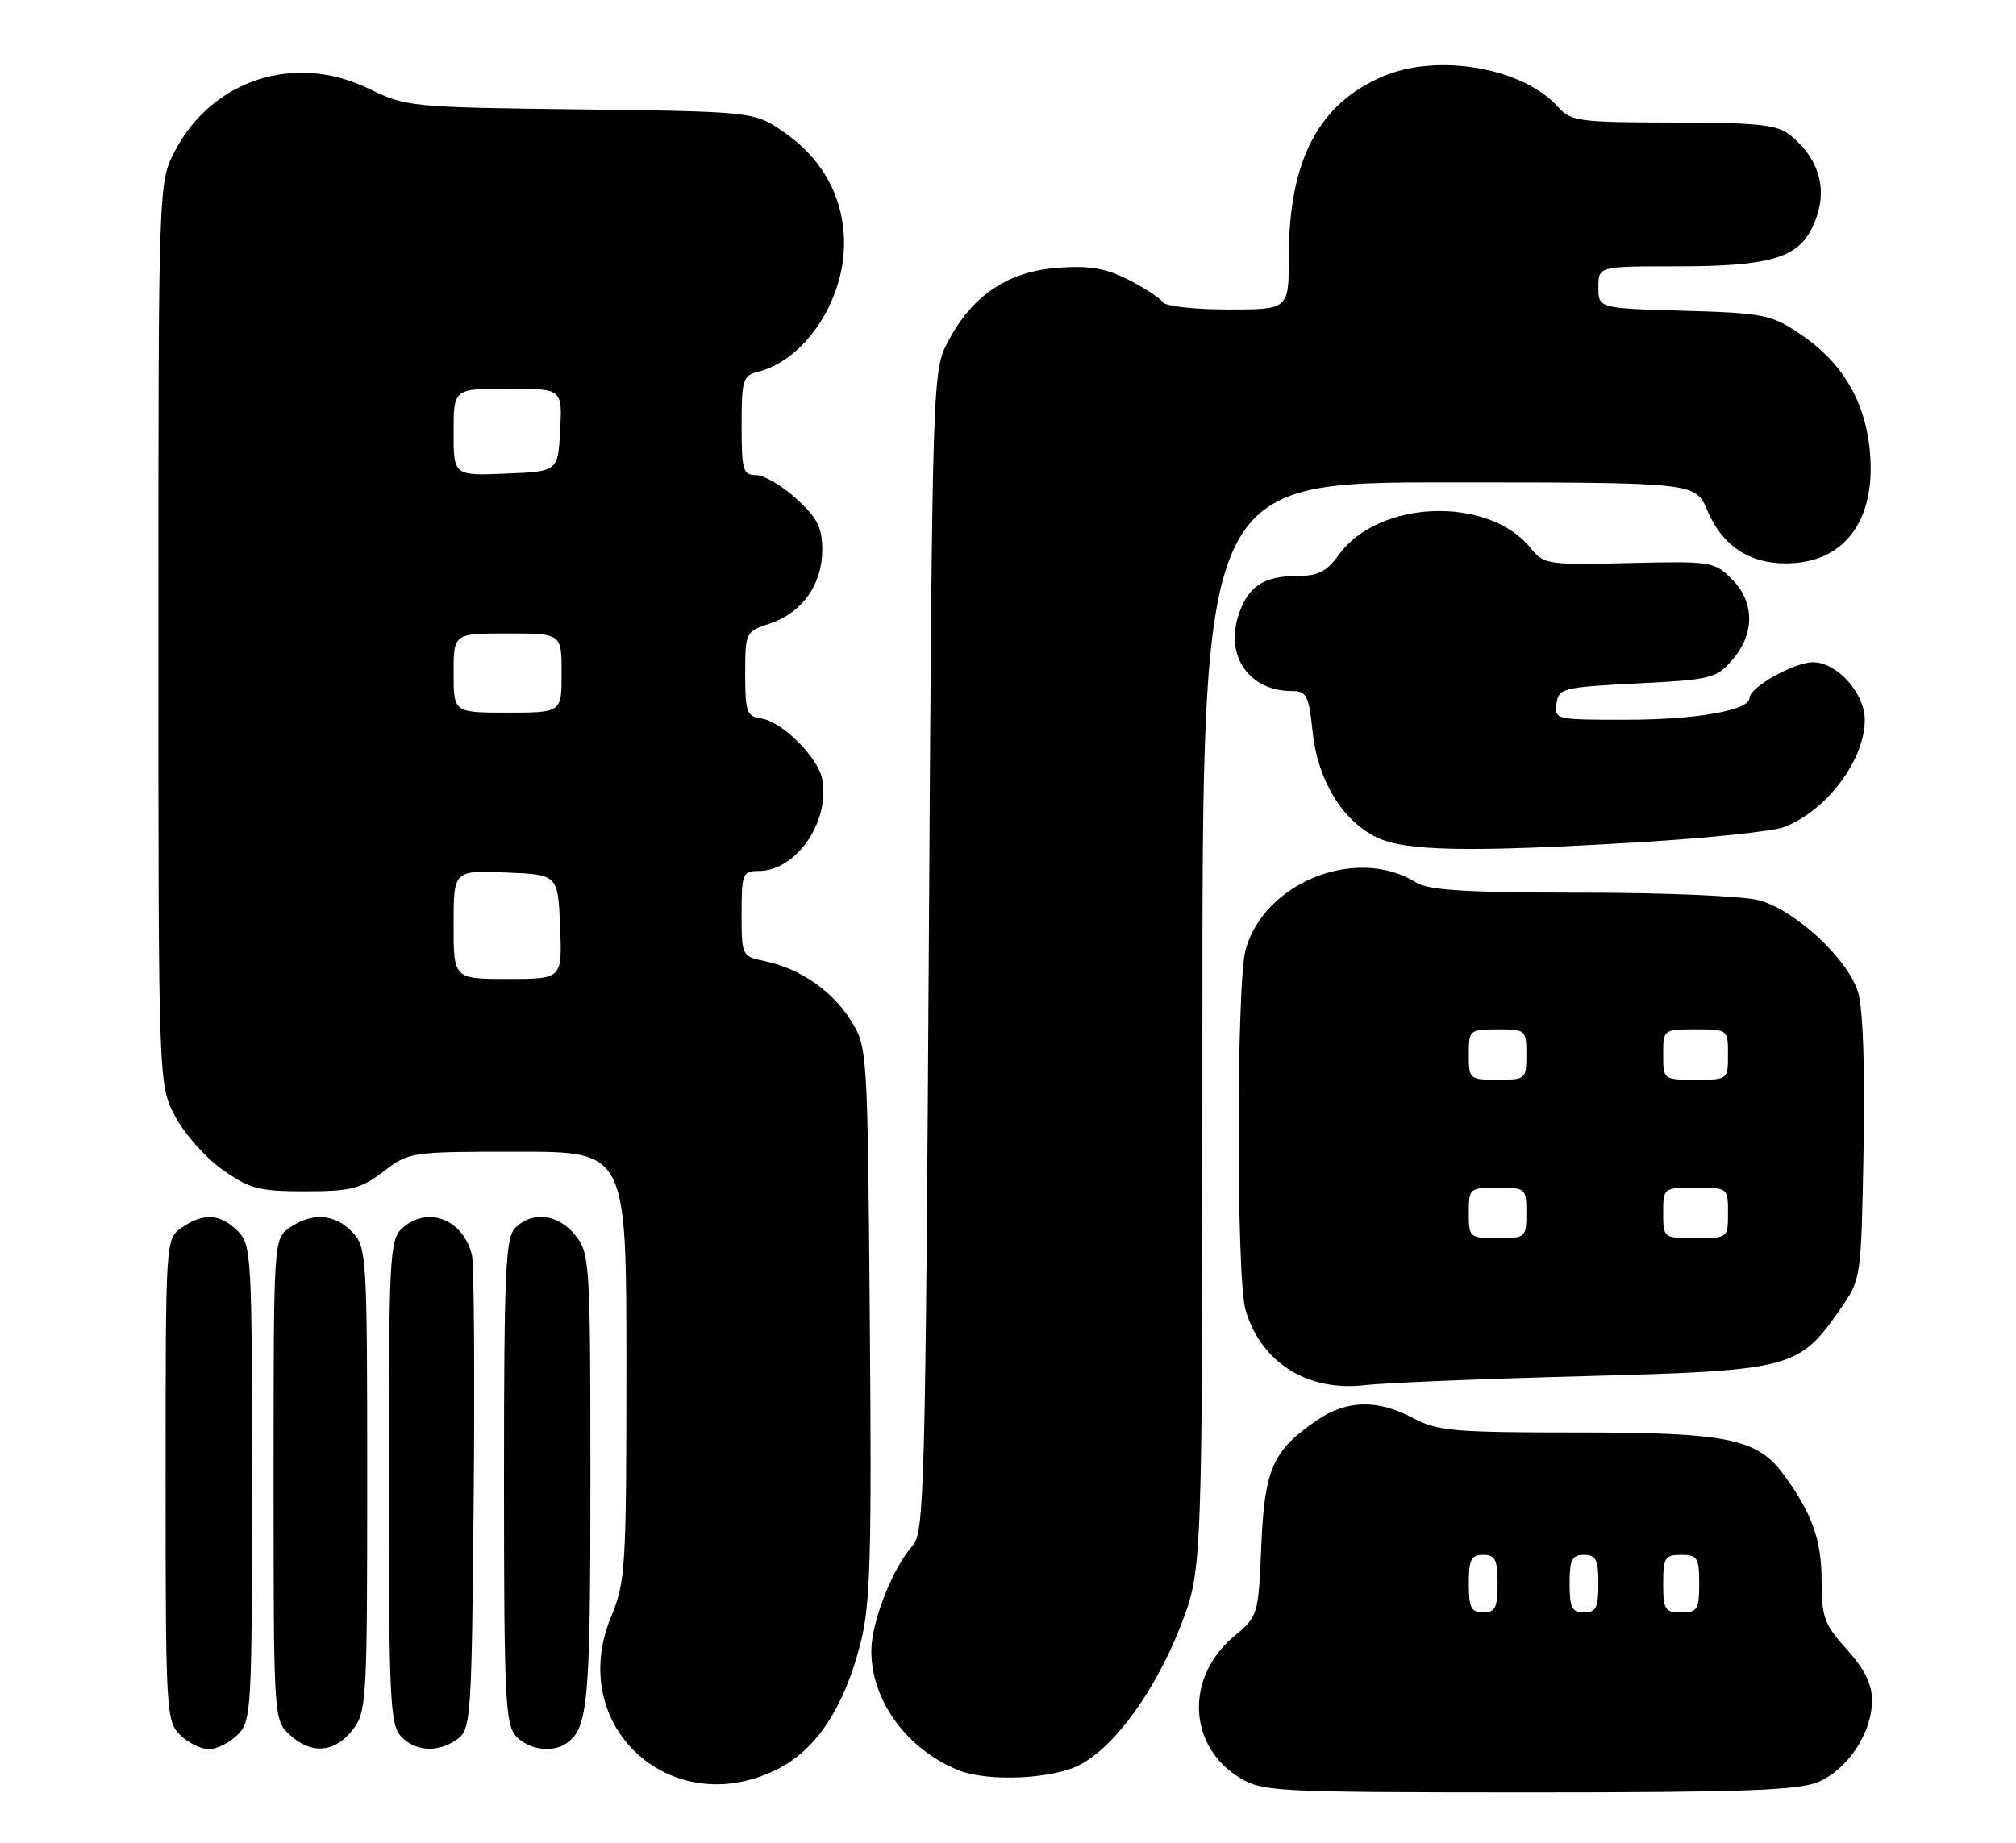 <?xml version="1.0" encoding="UTF-8" standalone="no"?>
<!DOCTYPE svg PUBLIC "-//W3C//DTD SVG 1.1//EN" "http://www.w3.org/Graphics/SVG/1.1/DTD/svg11.dtd" >
<svg xmlns="http://www.w3.org/2000/svg" xmlns:xlink="http://www.w3.org/1999/xlink" version="1.1" viewBox="0 0 280 256">
 <g >
 <path fill="currentColor"
d=" M 252.51 247.56 C 256.62 245.84 259.99 240.75 260.00 236.25 C 260.00 233.94 258.99 231.89 256.50 229.13 C 253.37 225.66 253.00 224.66 253.00 219.58 C 253.00 213.90 251.65 210.16 247.69 204.80 C 244.02 199.83 239.89 199.00 218.98 199.00 C 201.90 199.00 199.62 198.80 196.26 197.00 C 191.39 194.39 187.08 194.47 182.99 197.25 C 176.76 201.49 175.63 204.02 175.18 214.76 C 174.78 224.39 174.73 224.53 171.41 227.30 C 164.58 233.00 164.96 242.56 172.19 246.97 C 175.35 248.90 177.15 248.99 212.28 249.00 C 242.04 249.00 249.72 248.72 252.51 247.56 Z  M 108.03 245.75 C 113.41 243.03 117.27 237.16 119.53 228.23 C 120.89 222.91 121.08 216.14 120.81 183.73 C 120.50 145.84 120.48 145.47 118.20 141.80 C 115.63 137.67 111.14 134.56 106.25 133.53 C 103.03 132.85 103.00 132.79 103.00 126.92 C 103.00 121.36 103.14 121.00 105.37 121.00 C 110.59 121.00 115.32 114.14 114.19 108.20 C 113.61 105.20 108.60 100.22 105.74 99.82 C 103.71 99.53 103.50 98.95 103.50 93.63 C 103.50 87.84 103.55 87.75 106.91 86.63 C 111.40 85.14 114.20 81.22 114.20 76.41 C 114.20 73.28 113.54 71.96 110.61 69.29 C 108.64 67.48 106.12 66.00 105.01 66.00 C 103.19 66.00 103.00 65.35 103.00 59.11 C 103.00 52.72 103.17 52.17 105.34 51.63 C 111.75 50.02 117.23 41.82 117.23 33.85 C 117.23 27.59 114.40 22.26 109.08 18.50 C 104.83 15.50 104.83 15.50 80.67 15.20 C 57.03 14.91 56.38 14.84 51.24 12.33 C 41.04 7.34 29.56 11.00 24.33 20.91 C 22.00 25.31 22.00 25.31 22.00 88.00 C 22.00 150.69 22.00 150.69 24.33 155.09 C 25.61 157.52 28.57 160.85 30.91 162.50 C 34.70 165.17 35.98 165.50 42.41 165.50 C 48.77 165.50 50.09 165.16 53.26 162.75 C 56.83 160.03 57.04 160.00 71.93 160.00 C 87.00 160.00 87.00 160.00 87.00 189.73 C 87.00 217.80 86.88 219.75 84.87 224.61 C 78.57 239.80 93.27 253.21 108.03 245.75 Z  M 150.02 245.15 C 154.92 242.55 160.50 234.82 164.01 225.78 C 167.00 218.06 167.00 218.06 167.00 142.53 C 167.00 67.00 167.00 67.00 201.25 67.01 C 235.50 67.02 235.50 67.02 237.13 70.91 C 239.17 75.75 242.89 78.27 248.00 78.27 C 256.13 78.27 260.58 72.37 259.71 62.75 C 259.07 55.65 255.82 50.23 249.82 46.26 C 245.96 43.70 244.78 43.48 233.83 43.17 C 222.00 42.83 222.00 42.83 222.00 39.92 C 222.00 37.00 222.00 37.00 232.85 37.00 C 245.43 37.00 249.48 35.90 251.53 31.94 C 254.07 27.03 253.04 22.34 248.63 18.77 C 246.84 17.32 244.25 17.04 232.40 17.02 C 219.27 17.00 218.18 16.85 216.40 14.86 C 211.60 9.46 199.85 7.37 192.22 10.55 C 183.16 14.33 179.00 22.24 179.00 35.68 C 179.00 43.00 179.00 43.00 170.56 43.00 C 165.92 43.00 161.84 42.54 161.49 41.99 C 161.15 41.43 159.02 40.03 156.76 38.88 C 153.59 37.26 151.36 36.88 146.93 37.20 C 140.04 37.70 135.13 40.97 131.74 47.31 C 129.50 51.50 129.50 51.50 129.00 132.15 C 128.54 206.13 128.36 212.95 126.80 214.66 C 124.01 217.75 121.05 225.25 121.02 229.29 C 120.98 236.22 125.96 243.05 133.15 245.93 C 137.24 247.57 146.24 247.16 150.02 245.15 Z  M 33.00 241.00 C 34.92 239.08 35.00 237.67 35.00 206.00 C 35.00 174.33 34.92 172.92 33.00 171.00 C 30.60 168.60 28.21 168.46 25.22 170.56 C 23.00 172.11 23.00 172.13 23.00 205.56 C 23.00 237.67 23.08 239.08 25.00 241.00 C 26.10 242.10 27.90 243.00 29.00 243.00 C 30.10 243.00 31.90 242.10 33.00 241.00 Z  M 48.93 240.37 C 50.93 237.82 51.00 236.59 51.00 205.55 C 51.00 174.55 50.93 173.30 48.96 171.19 C 46.56 168.62 43.33 168.38 40.22 170.56 C 38.00 172.11 38.00 172.13 38.00 205.52 C 38.00 238.59 38.02 238.94 40.19 240.96 C 43.17 243.74 46.45 243.52 48.93 240.37 Z  M 63.56 241.58 C 65.40 240.24 65.52 238.50 65.79 208.33 C 65.95 190.82 65.84 175.52 65.54 174.32 C 64.29 169.33 59.36 167.46 55.83 170.65 C 54.13 172.20 54.00 174.63 54.00 205.83 C 54.00 235.61 54.18 239.55 55.65 241.17 C 57.64 243.36 60.89 243.53 63.56 241.58 Z  M 78.60 242.23 C 81.68 240.18 82.00 236.75 82.00 205.70 C 82.00 175.42 81.92 174.17 79.93 171.63 C 77.58 168.66 73.95 168.19 71.57 170.57 C 70.21 171.94 70.00 176.53 70.00 205.74 C 70.00 235.60 70.18 239.55 71.65 241.17 C 73.35 243.04 76.64 243.55 78.60 242.23 Z  M 220.00 191.18 C 248.87 190.41 249.85 190.15 255.61 181.84 C 258.50 177.68 258.50 177.67 258.83 159.59 C 259.04 148.45 258.75 140.11 258.08 137.88 C 256.70 133.27 249.43 126.49 244.35 125.08 C 242.19 124.48 231.40 124.01 219.71 124.01 C 203.72 124.00 198.42 123.68 196.71 122.61 C 188.48 117.45 175.62 122.51 173.00 131.94 C 171.72 136.55 171.70 177.47 172.98 181.92 C 175.07 189.23 181.55 193.35 189.50 192.43 C 192.25 192.11 205.97 191.55 220.00 191.18 Z  M 228.25 116.97 C 237.46 116.41 246.24 115.48 247.75 114.91 C 253.66 112.68 259.00 105.60 259.00 100.00 C 259.00 96.29 255.14 92.00 251.80 92.00 C 249.18 92.01 243.00 95.48 243.00 96.94 C 243.00 98.69 235.65 99.99 225.68 99.99 C 216.07 100.00 215.87 99.95 216.18 97.75 C 216.48 95.61 217.05 95.47 227.38 94.94 C 237.70 94.42 238.39 94.24 240.63 91.64 C 243.75 88.01 243.71 83.61 240.51 80.42 C 238.11 78.02 237.64 77.95 226.26 78.22 C 214.93 78.49 214.43 78.41 212.58 76.13 C 206.70 68.85 191.40 69.42 185.91 77.12 C 184.32 79.35 183.08 80.00 180.37 80.00 C 175.52 80.00 173.35 81.41 172.02 85.43 C 170.13 91.17 173.52 96.00 179.44 96.00 C 181.47 96.00 181.78 96.61 182.30 101.61 C 182.99 108.33 186.38 113.95 191.15 116.30 C 195.15 118.27 204.03 118.43 228.25 116.97 Z  M 204.00 220.00 C 204.00 216.67 204.33 216.00 206.00 216.00 C 207.67 216.00 208.00 216.67 208.00 220.00 C 208.00 223.33 207.67 224.00 206.00 224.00 C 204.33 224.00 204.00 223.33 204.00 220.00 Z  M 218.00 220.00 C 218.00 216.67 218.33 216.00 220.00 216.00 C 221.67 216.00 222.00 216.67 222.00 220.00 C 222.00 223.33 221.67 224.00 220.00 224.00 C 218.33 224.00 218.00 223.33 218.00 220.00 Z  M 231.00 220.00 C 231.00 216.40 231.25 216.00 233.50 216.00 C 235.75 216.00 236.00 216.40 236.00 220.00 C 236.00 223.60 235.75 224.00 233.50 224.00 C 231.25 224.00 231.00 223.60 231.00 220.00 Z  M 63.00 128.46 C 63.00 120.91 63.00 120.91 70.25 121.21 C 77.50 121.50 77.50 121.50 77.79 128.75 C 78.09 136.00 78.09 136.00 70.54 136.00 C 63.00 136.00 63.00 136.00 63.00 128.46 Z  M 63.00 93.50 C 63.00 88.00 63.00 88.00 70.50 88.00 C 78.00 88.00 78.00 88.00 78.00 93.50 C 78.00 99.00 78.00 99.00 70.50 99.00 C 63.00 99.00 63.00 99.00 63.00 93.50 Z  M 63.00 60.04 C 63.00 54.00 63.00 54.00 70.55 54.00 C 78.10 54.00 78.10 54.00 77.80 59.75 C 77.50 65.50 77.50 65.50 70.25 65.79 C 63.00 66.09 63.00 66.09 63.00 60.04 Z  M 204.00 168.50 C 204.00 165.08 204.10 165.00 208.00 165.00 C 211.90 165.00 212.00 165.08 212.00 168.50 C 212.00 171.92 211.90 172.00 208.00 172.00 C 204.10 172.00 204.00 171.92 204.00 168.50 Z  M 231.00 168.50 C 231.00 165.02 231.02 165.00 235.50 165.00 C 239.98 165.00 240.00 165.02 240.00 168.50 C 240.00 171.98 239.98 172.00 235.50 172.00 C 231.02 172.00 231.00 171.98 231.00 168.50 Z  M 204.00 146.50 C 204.00 143.08 204.10 143.00 208.00 143.00 C 211.90 143.00 212.00 143.08 212.00 146.50 C 212.00 149.92 211.90 150.00 208.00 150.00 C 204.10 150.00 204.00 149.92 204.00 146.50 Z  M 231.00 146.50 C 231.00 143.02 231.02 143.00 235.50 143.00 C 239.98 143.00 240.00 143.02 240.00 146.50 C 240.00 149.98 239.98 150.00 235.50 150.00 C 231.02 150.00 231.00 149.98 231.00 146.50 Z "/>
</g>
</svg>